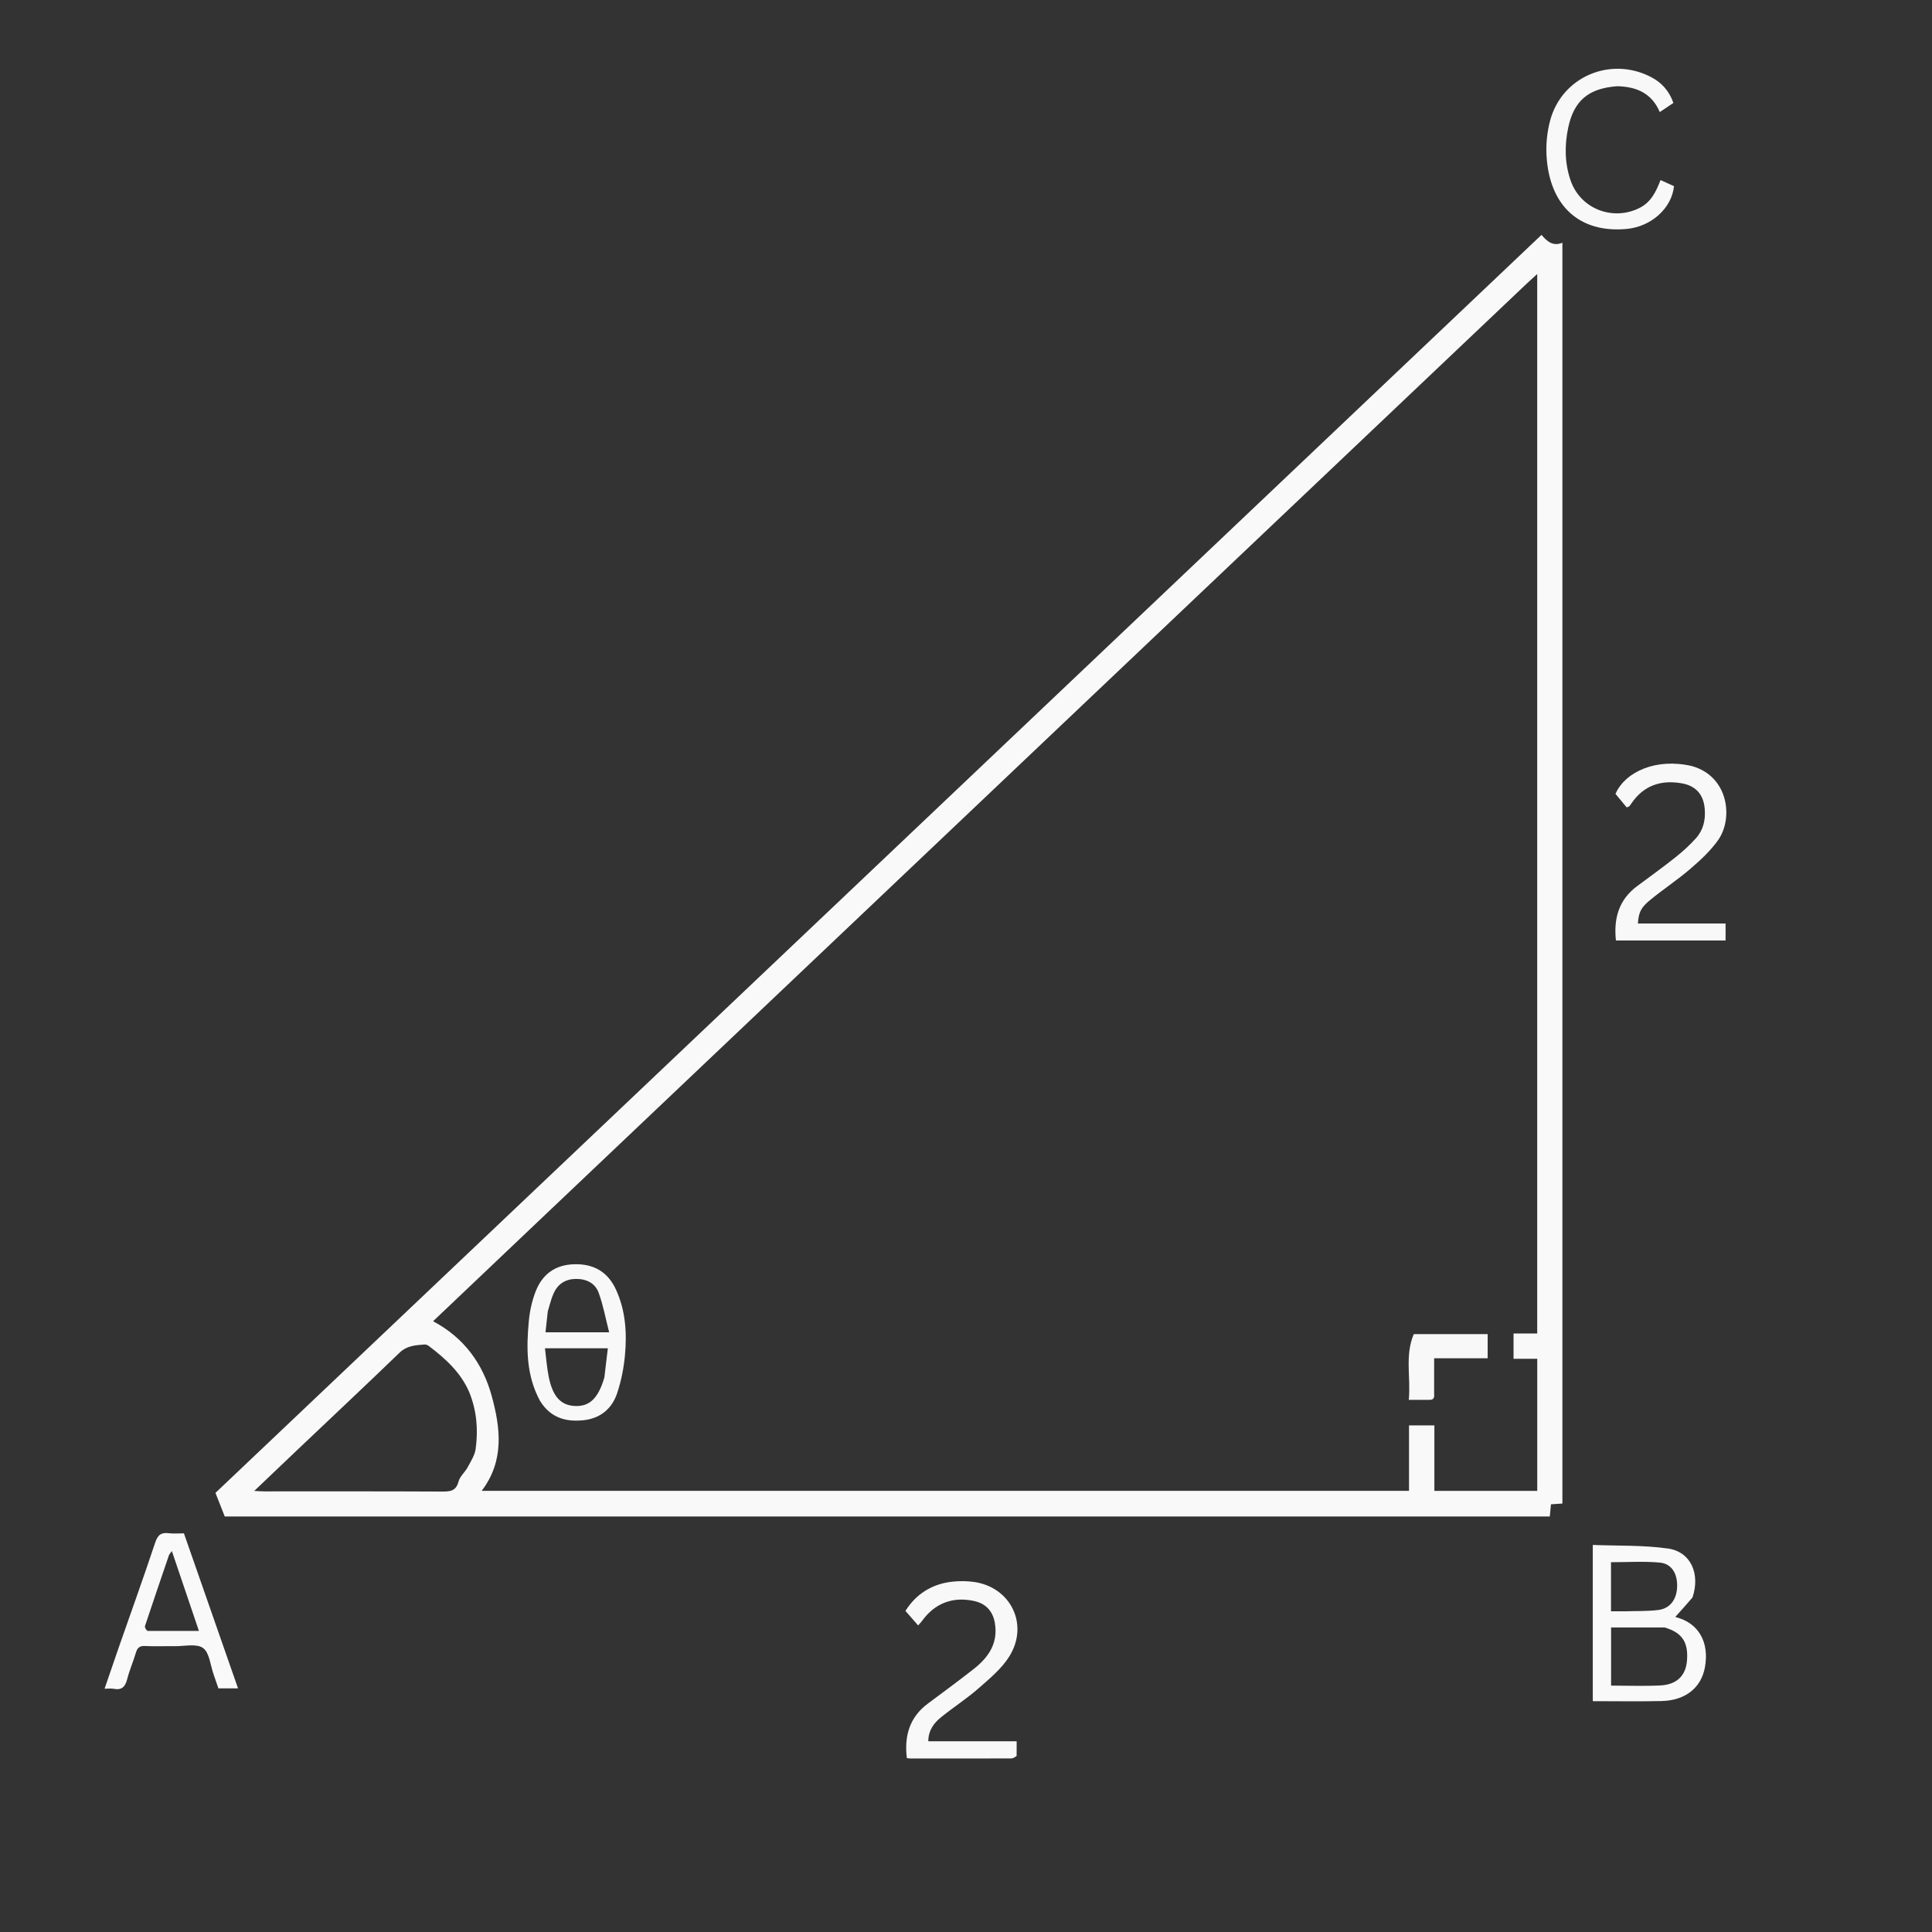 <svg version="1.1" id="Layer_1" xmlns="http://www.w3.org/2000/svg" xmlns:xlink="http://www.w3.org/1999/xlink" x="0px" y="0px"
	 width="100%" viewBox="0 0 1080 1080" enable-background="new 0 0 1080 1080" xml:space="preserve">
<rect x="0" y="0" width="1080" height="1080" fill="#333333" stroke="none"/>
<path fill="#000000" opacity="0" stroke="none" 
	d="
M605,1081 
	C403.357,1081 202.213,1081 1.035,1081 
	C1.035,721.065 1.035,361.13 1.035,1.097 
	C360.894,1.097 720.787,1.097 1080.841,1.097 
	C1080.841,361 1080.841,721 1080.841,1081 
	C922.462,1081 763.981,1081 605,1081 
M134.547,847.731 
	C378.45,847.731 622.354,847.731 866.352,847.731 
	C866.607,845.039 866.803,842.97 866.998,840.911 
	C869.285,840.762 871.227,840.636 873.39,840.495 
	C873.39,605.675 873.39,371.135 873.39,135.688 
	C868.022,137.895 864.729,134.823 861.703,131.295 
	C614.087,366.207 366.89,600.722 120.438,834.529 
	C122.244,839.11 123.8,843.057 125.643,847.731 
	C127.634,847.731 130.601,847.731 134.547,847.731 
M946.277,892.599 
	C950.552,879.652 945.122,867.438 932.396,865.635 
	C918.559,863.673 904.369,864.194 890.38,863.635 
	C890.38,893.487 890.38,922.18 890.38,950.961 
	C903.366,950.961 916.014,951.169 928.651,950.904 
	C942.248,950.619 951.05,943.418 953.098,931.857 
	C955.525,918.15 949.702,907.31 936.86,904.012 
	C936.543,903.931 936.342,903.4 936.619,903.749 
	C939.912,900.088 942.956,896.705 946.277,892.599 
M568.319,981.125 
	C568.319,978.671 568.319,976.217 568.319,973.392 
	C559.653,973.392 551.527,973.392 543.402,973.392 
	C535.303,973.392 527.203,973.392 518.911,973.392 
	C518.972,967.066 522.188,963.048 526.255,959.783 
	C533.126,954.266 540.581,949.441 547.189,943.641 
	C553.38,938.206 560.054,932.664 564.299,925.799 
	C575.32,907.978 564.88,887.076 544.277,884.294 
	C540.351,883.764 536.258,883.735 532.32,884.171 
	C520.741,885.454 511.955,891.237 506.15,900.511 
	C508.744,903.482 510.893,905.942 513.232,908.62 
	C514.165,907.558 514.854,906.892 515.405,906.127 
	C522.564,896.183 532.675,892.331 544.68,894.999 
	C551.131,896.433 555.019,900.71 556.13,907.244 
	C558.053,918.558 552.596,926.495 544.294,932.989 
	C535.909,939.548 527.358,945.897 518.8,952.23 
	C508.454,959.887 505.443,970.328 506.921,982.761 
	C507.568,982.847 508.193,983 508.818,983.001 
	C527.635,983.014 546.453,983.028 565.27,982.971 
	C566.271,982.968 567.269,982.345 568.319,981.125 
M945.267,428.11 
	C926.02,423.652 908.662,431.216 903.062,443.766 
	C905.315,446.491 907.394,449.006 909.323,451.339 
	C910.191,450.978 910.578,450.93 910.778,450.711 
	C911.222,450.228 911.588,449.668 911.96,449.122 
	C918.721,439.202 928.199,435.892 939.75,437.813 
	C947.961,439.179 952.297,444.019 952.968,452.287 
	C953.461,458.36 952.149,464.022 948.069,468.557 
	C944.641,472.367 940.809,475.886 936.794,479.078 
	C929.76,484.669 922.476,489.949 915.246,495.289 
	C904.908,502.926 901.989,513.402 903.313,525.733 
	C923.865,525.733 944.259,525.733 964.61,525.733 
	C964.61,522.548 964.61,519.652 964.61,516.248 
	C948.073,516.248 931.84,516.248 915.582,516.248 
	C916.047,510.137 917.08,507.511 922.449,503.099 
	C929.774,497.08 937.755,491.844 944.937,485.67 
	C950.567,480.831 956.185,475.627 960.441,469.617 
	C969.023,457.495 966.355,433.908 945.267,428.11 
M119.752,936.9 
	C120.548,939.237 121.343,941.574 122.1,943.797 
	C125.836,943.797 129.272,943.797 133.058,943.797 
	C122.906,914.714 112.861,885.933 102.812,857.143 
	C99.73,857.143 97.032,857.424 94.418,857.079 
	C90.069,856.506 88.164,858.072 86.727,862.391 
	C80.178,882.076 73.132,901.595 66.292,921.184 
	C63.689,928.639 61.162,936.12 58.455,944.011 
	C60.593,944.011 62.127,943.773 63.56,944.055 
	C68.092,944.944 70.019,942.881 71.096,938.65 
	C72.362,933.677 74.466,928.924 75.92,923.991 
	C76.742,921.204 77.948,919.95 81.096,920.125 
	C86.574,920.428 92.082,920.141 97.576,920.228 
	C103.027,920.314 109.901,918.612 113.527,921.272 
	C117.173,923.947 117.586,931.029 119.752,936.9 
M904.482,48.207 
	C914.847,48.456 923.292,52.052 927.835,62.651 
	C930.756,60.689 933.045,59.151 935.44,57.542 
	C933.092,50.823 928.866,46.131 922.869,43.029 
	C900.286,31.346 873.121,42.868 866.555,67.311 
	C864.857,73.636 864.143,80.521 864.522,87.059 
	C866.156,115.239 883.096,130.435 909.368,127.973 
	C923.053,126.691 934.53,116.4 935.78,104.059 
	C933.371,102.971 930.893,101.853 928.249,100.659 
	C925.678,107.397 922.796,113.087 916.495,116.25 
	C901.547,123.753 883.504,116.741 878.022,101.003 
	C874.653,91.334 874.54,81.339 876.628,71.42 
	C879.824,56.241 887.975,49.377 904.482,48.207 
z"/>
<path fill="#F9F9F9" opacity="1" stroke="none" 
	d="
M134.058,847.731 
	C130.601,847.731 127.634,847.731 125.643,847.731 
	C123.8,843.057 122.244,839.11 120.438,834.529 
	C366.89,600.722 614.087,366.207 861.703,131.295 
	C864.729,134.823 868.022,137.895 873.39,135.688 
	C873.39,371.135 873.39,605.675 873.39,840.495 
	C871.227,840.636 869.285,840.762 866.998,840.911 
	C866.803,842.97 866.607,845.039 866.352,847.731 
	C622.354,847.731 378.45,847.731 134.058,847.731 
M304.15,679.638 
	C283.505,699.246 262.86,718.853 242.083,738.585 
	C259.363,747.688 269.97,762.403 274.869,780.345 
	C279.707,798.062 282.135,816.469 269.264,833.389 
	C442.483,833.389 614.803,833.389 787.647,833.389 
	C787.647,821.025 787.647,808.948 787.647,796.798 
	C792.571,796.798 796.966,796.798 801.829,796.798 
	C801.829,809.226 801.829,821.323 801.829,833.414 
	C821.225,833.414 840.146,833.414 859.327,833.414 
	C859.327,808.769 859.327,784.399 859.327,759.567 
	C854.763,759.567 850.499,759.567 846.082,759.567 
	C846.082,754.699 846.082,750.297 846.082,745.421 
	C850.606,745.421 854.87,745.421 859.313,745.421 
	C859.313,547.984 859.313,351.023 859.313,153.168 
	C857.033,155.251 855.333,156.753 853.688,158.314 
	C767.255,240.298 680.825,322.287 594.397,404.277 
	C497.815,495.899 401.234,587.523 304.15,679.638 
M262.359,778.322 
	C257.571,767.16 248.915,759.379 239.51,752.272 
	C238.891,751.805 237.917,751.523 237.144,751.589 
	C232.225,752.003 227.47,752.198 223.407,756.118 
	C204.233,774.614 184.807,792.849 165.481,811.188 
	C157.919,818.364 150.383,825.567 142.112,833.446 
	C144.694,833.56 146.272,833.689 147.851,833.689 
	C180.99,833.701 214.129,833.618 247.267,833.791 
	C251.839,833.814 254.963,833.405 256.334,828.162 
	C257.087,825.283 259.915,823.008 261.401,820.242 
	C263.184,816.922 265.423,813.487 265.903,809.893 
	C267.302,799.426 266.621,788.994 262.359,778.322 
z"/>
<path fill="#F9F9F9" opacity="1" stroke="none" 
	d="
M946.139,892.96 
	C942.956,896.705 939.912,900.088 936.619,903.749 
	C936.342,903.4 936.543,903.931 936.86,904.012 
	C949.702,907.31 955.525,918.15 953.098,931.857 
	C951.05,943.418 942.248,950.619 928.651,950.904 
	C916.014,951.169 903.366,950.961 890.38,950.961 
	C890.38,922.18 890.38,893.487 890.38,863.635 
	C904.369,864.194 918.559,863.673 932.396,865.635 
	C945.122,867.438 950.552,879.652 946.139,892.96 
M930.504,909.765 
	C920.603,909.765 910.702,909.765 900.608,909.765 
	C900.608,920.411 900.608,931.256 900.608,942.268 
	C910.015,942.268 919.133,942.631 928.209,942.167 
	C937.358,941.698 942.322,936.681 943.022,928.426 
	C943.896,918.129 940.441,912.655 930.504,909.765 
M908.617,900.72 
	C914.751,900.517 920.939,900.753 927.003,899.994 
	C933.622,899.164 937.339,894.034 937.527,886.922 
	C937.722,879.549 934.436,874.076 927.72,873.483 
	C918.746,872.69 909.649,873.287 900.562,873.287 
	C900.562,882.428 900.562,891.323 900.562,900.72 
	C903.096,900.72 905.376,900.72 908.617,900.72 
z"/>
<path fill="#F8F8F8" opacity="1" stroke="none" 
	d="
M568.294,981.568 
	C567.269,982.345 566.271,982.968 565.27,982.971 
	C546.453,983.028 527.635,983.014 508.818,983.001 
	C508.193,983 507.568,982.847 506.921,982.761 
	C505.443,970.328 508.454,959.887 518.8,952.23 
	C527.358,945.897 535.909,939.548 544.294,932.989 
	C552.596,926.495 558.053,918.558 556.13,907.244 
	C555.019,900.71 551.131,896.433 544.68,894.999 
	C532.675,892.331 522.564,896.183 515.405,906.127 
	C514.854,906.892 514.165,907.558 513.232,908.62 
	C510.893,905.942 508.744,903.482 506.15,900.511 
	C511.955,891.237 520.741,885.454 532.32,884.171 
	C536.258,883.735 540.351,883.764 544.277,884.294 
	C564.88,887.076 575.32,907.978 564.299,925.799 
	C560.054,932.664 553.38,938.206 547.189,943.641 
	C540.581,949.441 533.126,954.266 526.255,959.783 
	C522.188,963.048 518.972,967.066 518.911,973.392 
	C527.203,973.392 535.303,973.392 543.402,973.392 
	C551.527,973.392 559.653,973.392 568.319,973.392 
	C568.319,976.217 568.319,978.671 568.294,981.568 
z"/>
<path fill="#F8F8F8" opacity="1" stroke="none" 
	d="
M945.665,428.211 
	C966.355,433.908 969.023,457.495 960.441,469.617 
	C956.185,475.627 950.567,480.831 944.937,485.67 
	C937.755,491.844 929.774,497.08 922.449,503.099 
	C917.08,507.511 916.047,510.137 915.582,516.248 
	C931.84,516.248 948.073,516.248 964.61,516.248 
	C964.61,519.652 964.61,522.548 964.61,525.733 
	C944.259,525.733 923.865,525.733 903.313,525.733 
	C901.989,513.402 904.908,502.926 915.246,495.289 
	C922.476,489.949 929.76,484.669 936.794,479.078 
	C940.809,475.886 944.641,472.367 948.069,468.557 
	C952.149,464.022 953.461,458.36 952.968,452.287 
	C952.297,444.019 947.961,439.179 939.75,437.813 
	C928.199,435.892 918.721,439.202 911.96,449.122 
	C911.588,449.668 911.222,450.228 910.778,450.711 
	C910.578,450.93 910.191,450.978 909.323,451.339 
	C907.394,449.006 905.315,446.491 903.062,443.766 
	C908.662,431.216 926.02,423.652 945.665,428.211 
z"/>
<path fill="#F9F9F9" opacity="1" stroke="none" 
	d="
M119.584,936.54 
	C117.586,931.029 117.173,923.947 113.527,921.272 
	C109.901,918.612 103.027,920.314 97.576,920.228 
	C92.082,920.141 86.574,920.428 81.096,920.125 
	C77.948,919.95 76.742,921.204 75.92,923.991 
	C74.466,928.924 72.362,933.677 71.096,938.65 
	C70.019,942.881 68.092,944.944 63.56,944.055 
	C62.127,943.773 60.593,944.011 58.455,944.011 
	C61.162,936.12 63.689,928.639 66.292,921.184 
	C73.132,901.595 80.178,882.076 86.727,862.391 
	C88.164,858.072 90.069,856.506 94.418,857.079 
	C97.032,857.424 99.73,857.143 102.812,857.143 
	C112.861,885.933 122.906,914.714 133.058,943.797 
	C129.272,943.797 125.836,943.797 122.1,943.797 
	C121.343,941.574 120.548,939.237 119.584,936.54 
M82.387,911.683 
	C91.788,911.683 101.189,911.683 111.191,911.683 
	C106.12,896.708 101.226,882.258 96.075,867.048 
	C95.126,868.383 94.632,868.828 94.445,869.377 
	C89.948,882.532 85.46,895.69 81.072,908.882 
	C80.811,909.666 81.388,910.73 82.387,911.683 
z"/>
<path fill="#F8F8F8" opacity="1" stroke="none" 
	d="
M904.007,48.198 
	C887.975,49.377 879.824,56.241 876.628,71.42 
	C874.54,81.339 874.653,91.334 878.022,101.003 
	C883.504,116.741 901.547,123.753 916.495,116.25 
	C922.796,113.087 925.678,107.397 928.249,100.659 
	C930.893,101.853 933.371,102.971 935.78,104.059 
	C934.53,116.4 923.053,126.691 909.368,127.973 
	C883.096,130.435 866.156,115.239 864.522,87.059 
	C864.143,80.521 864.857,73.636 866.555,67.311 
	C873.121,42.868 900.286,31.346 922.869,43.029 
	C928.866,46.131 933.092,50.823 935.44,57.542 
	C933.045,59.151 930.756,60.689 927.835,62.651 
	C923.292,52.052 914.847,48.456 904.007,48.198 
z"/>
<path fill="#010101" opacity="0" stroke="none" 
	d="
M304.401,679.392 
	C401.234,587.523 497.815,495.899 594.397,404.277 
	C680.825,322.287 767.255,240.298 853.688,158.314 
	C855.333,156.753 857.033,155.251 859.313,153.168 
	C859.313,351.023 859.313,547.984 859.313,745.421 
	C854.87,745.421 850.606,745.421 846.082,745.421 
	C846.082,750.297 846.082,754.699 846.082,759.567 
	C850.499,759.567 854.763,759.567 859.327,759.567 
	C859.327,784.399 859.327,808.769 859.327,833.414 
	C840.146,833.414 821.225,833.414 801.829,833.414 
	C801.829,821.323 801.829,809.226 801.829,796.798 
	C796.966,796.798 792.571,796.798 787.647,796.798 
	C787.647,808.948 787.647,821.025 787.647,833.389 
	C614.803,833.389 442.483,833.389 269.264,833.389 
	C282.135,816.469 279.707,798.062 274.869,780.345 
	C269.97,762.403 259.363,747.688 242.083,738.585 
	C262.86,718.853 283.505,699.246 304.401,679.392 
M302.038,783.382 
	C307.638,792.468 316.175,794.987 326.151,793.921 
	C335.528,792.919 342.038,787.57 344.949,778.912 
	C347.254,772.06 348.694,764.758 349.361,757.549 
	C350.518,745.033 349.692,732.565 344.324,720.876 
	C339.812,711.051 332.018,706.496 321.209,706.713 
	C310.44,706.929 303.155,712.274 299.402,721.987 
	C297.391,727.191 296.136,732.869 295.619,738.434 
	C294.208,753.612 294.112,768.74 302.038,783.382 
M799.02,782.515 
	C802.334,782.76 801.675,780.348 801.684,778.458 
	C801.711,772.212 801.694,765.965 801.694,759.273 
	C812.175,759.273 821.912,759.273 831.608,759.273 
	C831.608,754.534 831.608,750.267 831.608,745.763 
	C817.655,745.763 803.937,745.763 790.303,745.763 
	C785.231,757.797 788.721,770.093 787.52,782.517 
	C791.526,782.517 794.826,782.517 799.02,782.515 
z"/>
<path fill="#030303" opacity="0" stroke="none" 
	d="
M262.561,778.648 
	C266.621,788.994 267.302,799.426 265.903,809.893 
	C265.423,813.487 263.184,816.922 261.401,820.242 
	C259.915,823.008 257.087,825.283 256.334,828.162 
	C254.963,833.405 251.839,833.814 247.267,833.791 
	C214.129,833.618 180.99,833.701 147.851,833.689 
	C146.272,833.689 144.694,833.56 142.112,833.446 
	C150.383,825.567 157.919,818.364 165.481,811.188 
	C184.807,792.849 204.233,774.614 223.407,756.118 
	C227.47,752.198 232.225,752.003 237.144,751.589 
	C237.917,751.523 238.891,751.805 239.51,752.272 
	C248.915,759.379 257.571,767.16 262.561,778.648 
z"/>
<path fill="#070707" opacity="0" stroke="none" 
	d="
M930.916,909.834 
	C940.441,912.655 943.896,918.129 943.022,928.426 
	C942.322,936.681 937.358,941.698 928.209,942.167 
	C919.133,942.631 910.015,942.268 900.608,942.268 
	C900.608,931.256 900.608,920.411 900.608,909.765 
	C910.702,909.765 920.603,909.765 930.916,909.834 
z"/>
<path fill="#060606" opacity="0" stroke="none" 
	d="
M908.136,900.72 
	C905.376,900.72 903.096,900.72 900.562,900.72 
	C900.562,891.323 900.562,882.428 900.562,873.287 
	C909.649,873.287 918.746,872.69 927.72,873.483 
	C934.436,874.076 937.722,879.549 937.527,886.922 
	C937.339,894.034 933.622,899.164 927.003,899.994 
	C920.939,900.753 914.751,900.517 908.136,900.72 
z"/>
<path fill="#080808" opacity="0" stroke="none" 
	d="
M81.981,911.673 
	C81.388,910.73 80.811,909.666 81.072,908.882 
	C85.46,895.69 89.948,882.532 94.445,869.377 
	C94.632,868.828 95.126,868.383 96.075,867.048 
	C101.226,882.258 106.12,896.708 111.191,911.683 
	C101.189,911.683 91.788,911.683 81.981,911.673 
z"/>
<path fill="#F8F8F8" opacity="1" stroke="none" 
	d="
M301.856,783.065 
	C294.112,768.74 294.208,753.612 295.619,738.434 
	C296.136,732.869 297.391,727.191 299.402,721.987 
	C303.155,712.274 310.44,706.929 321.209,706.713 
	C332.018,706.496 339.812,711.051 344.324,720.876 
	C349.692,732.565 350.518,745.033 349.361,757.549 
	C348.694,764.758 347.254,772.06 344.949,778.912 
	C342.038,787.57 335.528,792.919 326.151,793.921 
	C316.175,794.987 307.638,792.468 301.856,783.065 
M337.837,770.066 
	C338.476,764.698 339.115,759.329 339.787,753.687 
	C327.765,753.687 316.541,753.687 304.635,753.687 
	C305.345,759.239 305.701,764.537 306.749,769.694 
	C308.997,780.755 313.508,785.567 321.329,785.957 
	C329.471,786.363 334.37,781.82 337.837,770.066 
M306.221,733.016 
	C305.797,736.911 305.373,740.807 304.941,744.768 
	C316.734,744.768 327.97,744.768 340.52,744.768 
	C338.523,736.992 337.198,729.63 334.673,722.704 
	C332.696,717.28 327.813,714.85 321.875,714.928 
	C316.114,715.005 311.953,717.677 309.573,722.772 
	C308.182,725.752 307.451,729.04 306.221,733.016 
z"/>
<path fill="#F8F8F8" opacity="1" stroke="none" 
	d="
M798.573,782.516 
	C794.826,782.517 791.526,782.517 787.52,782.517 
	C788.721,770.093 785.231,757.797 790.303,745.763 
	C803.937,745.763 817.655,745.763 831.608,745.763 
	C831.608,750.267 831.608,754.534 831.608,759.273 
	C821.912,759.273 812.175,759.273 801.694,759.273 
	C801.694,765.965 801.711,772.212 801.684,778.458 
	C801.675,780.348 802.334,782.76 798.573,782.516 
z"/>
<path fill="#070707" opacity="0" stroke="none" 
	d="
M337.721,770.464 
	C334.37,781.82 329.471,786.363 321.329,785.957 
	C313.508,785.567 308.997,780.755 306.749,769.694 
	C305.701,764.537 305.345,759.239 304.635,753.687 
	C316.541,753.687 327.765,753.687 339.787,753.687 
	C339.115,759.329 338.476,764.698 337.721,770.464 
z"/>
<path fill="#030303" opacity="0" stroke="none" 
	d="
M306.322,732.602 
	C307.451,729.04 308.182,725.752 309.573,722.772 
	C311.953,717.677 316.114,715.005 321.875,714.928 
	C327.813,714.85 332.696,717.28 334.673,722.704 
	C337.198,729.63 338.523,736.992 340.52,744.768 
	C327.97,744.768 316.734,744.768 304.941,744.768 
	C305.373,740.807 305.797,736.911 306.322,732.602 
z"/>
</svg>